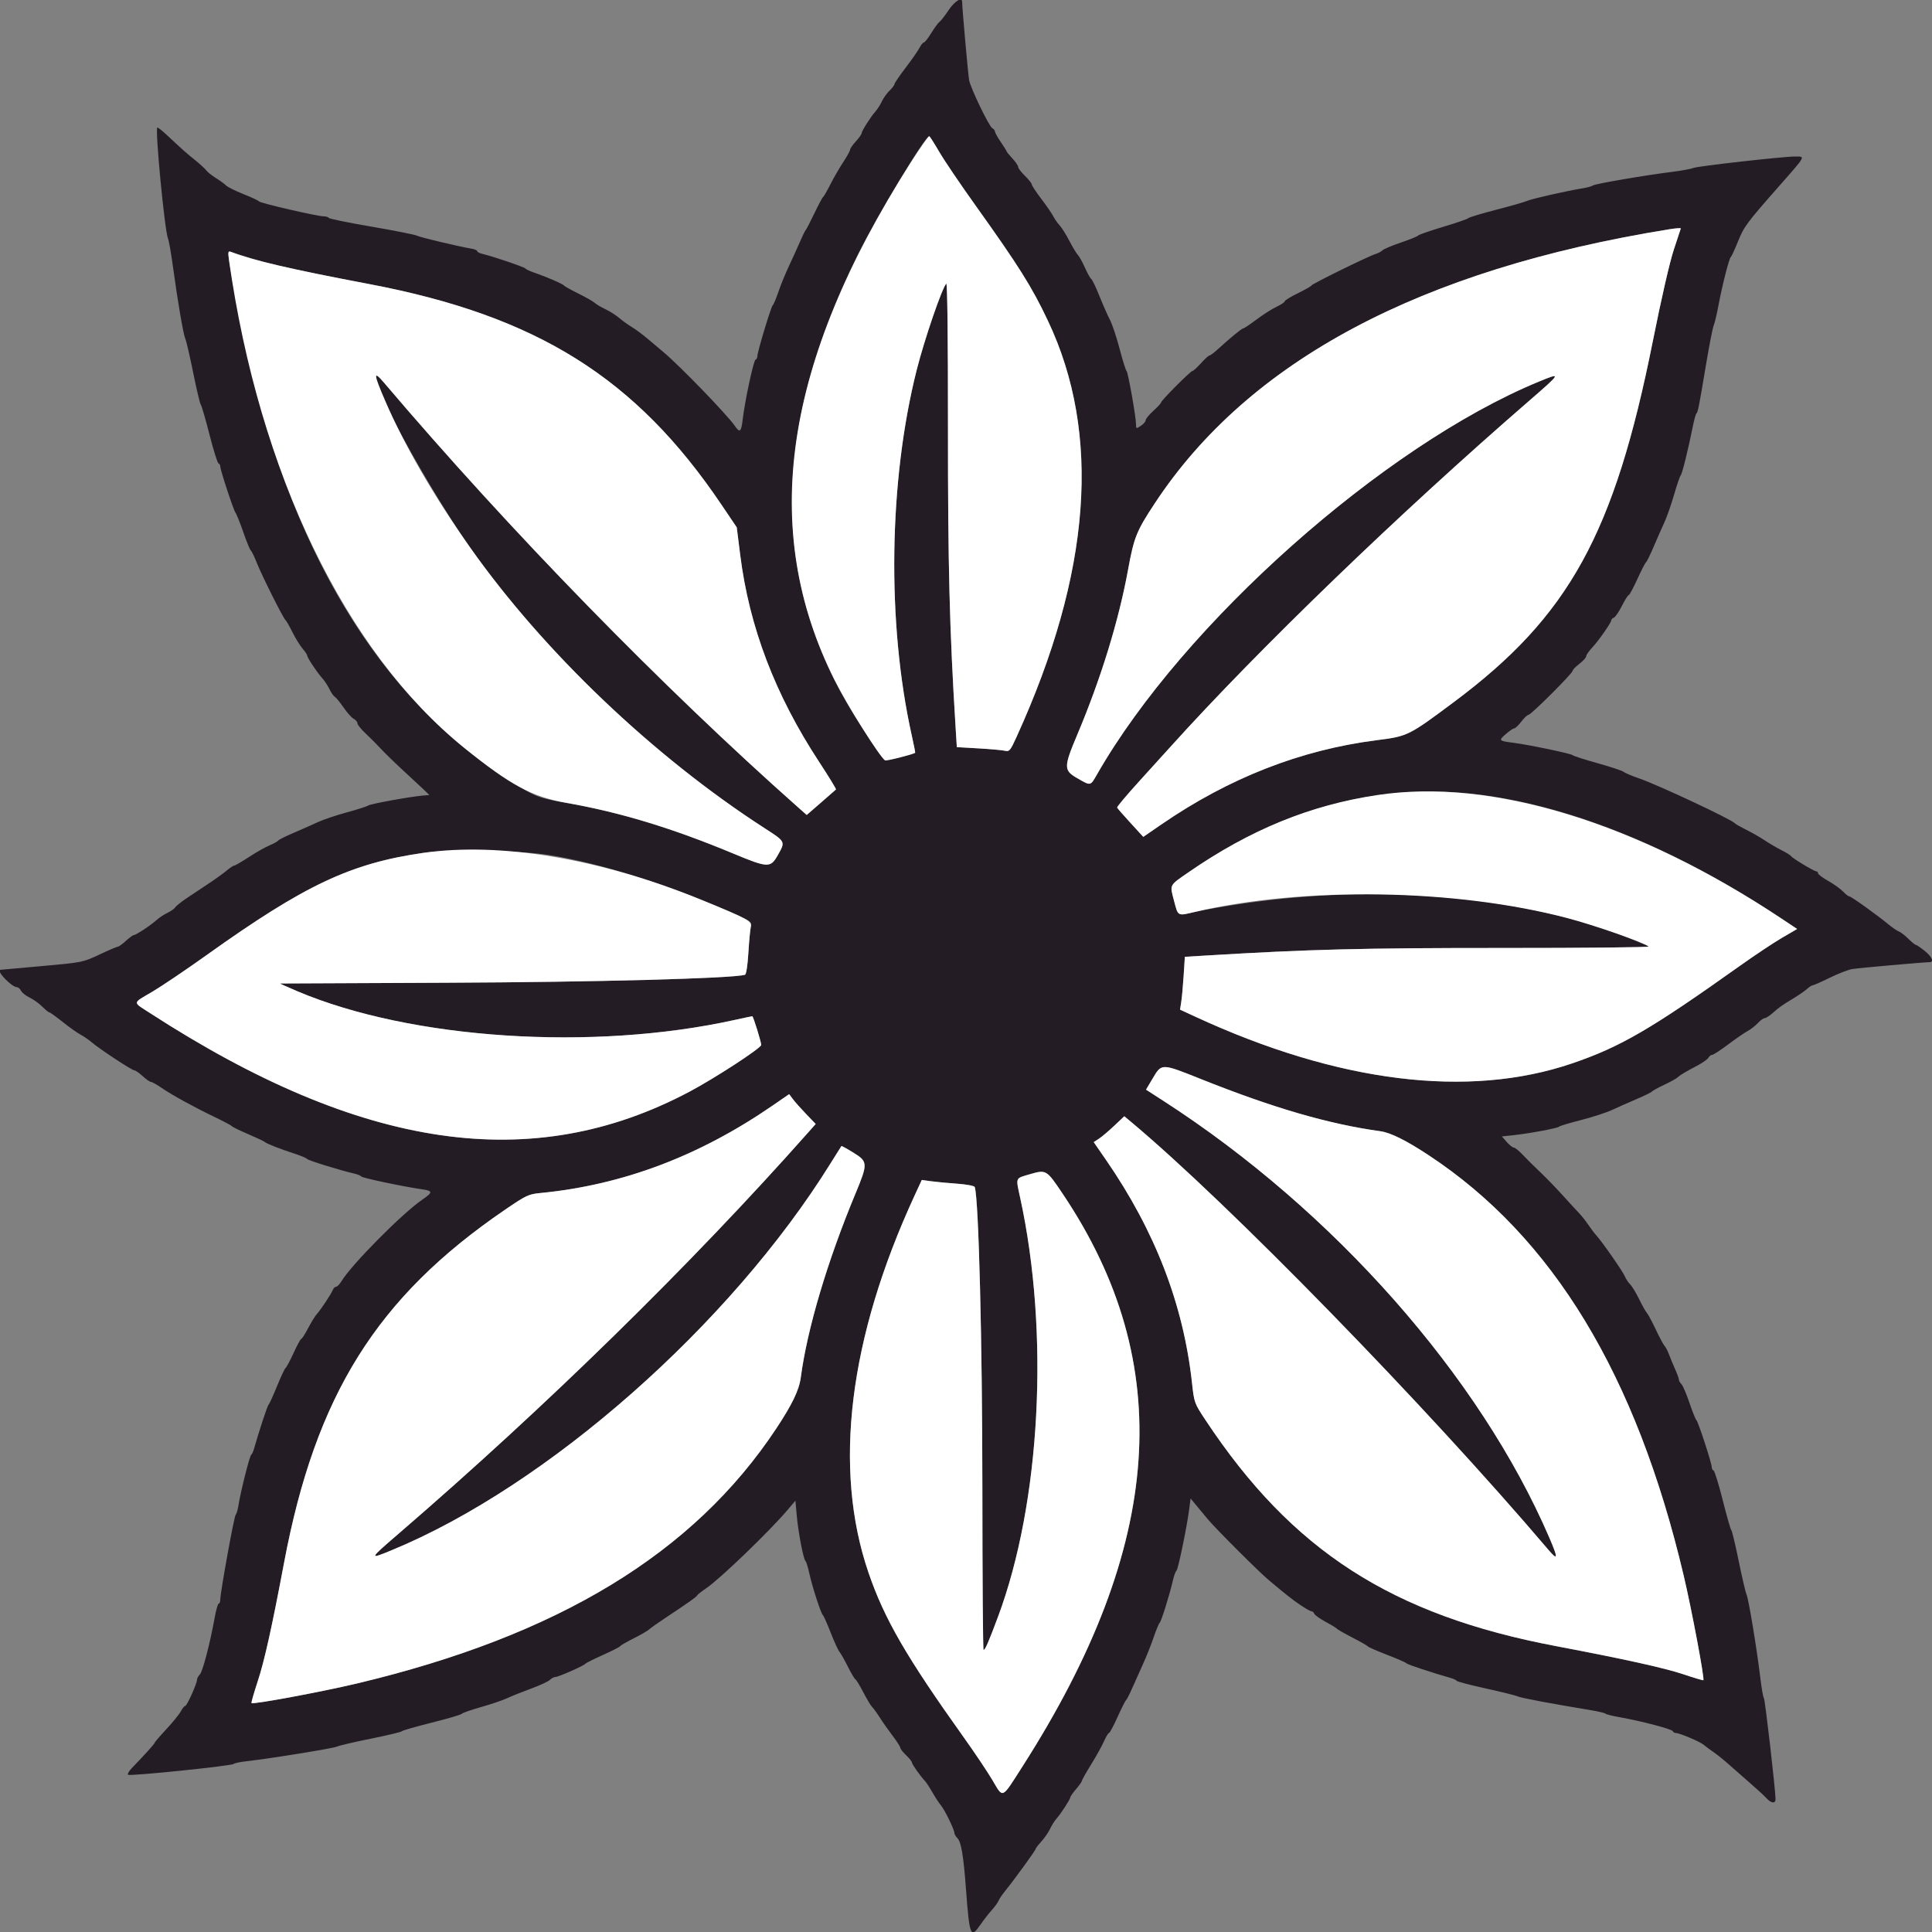 <?xml version="1.0" encoding="UTF-8"?>
<svg xmlns="http://www.w3.org/2000/svg" xmlns:xlink="http://www.w3.org/1999/xlink" id="svg" version="1.1" width="400" height="400" viewBox="0, 0, 400,400">
  <rect x="0" y="0" width="400" height="400" fill="#808080" stroke="none"/>
  <g id="svgg">
    <path id="path0" d="M196.400 2.101 C 195.630 3.255,194.790 4.335,194.534 4.501 C 194.277 4.667,193.514 5.702,192.837 6.801 C 192.161 7.900,191.456 8.800,191.271 8.800 C 191.086 8.800,190.682 9.295,190.373 9.900 C 190.064 10.505,188.773 12.357,187.505 14.017 C 186.237 15.676,185.197 17.206,185.193 17.417 C 185.189 17.627,184.738 18.225,184.191 18.744 C 183.644 19.263,182.918 20.274,182.578 20.990 C 182.238 21.706,181.654 22.631,181.280 23.046 C 180.301 24.132,178.400 27.115,178.400 27.567 C 178.400 27.778,177.860 28.542,177.200 29.264 C 176.540 29.987,176.000 30.767,176.000 30.998 C 176.000 31.229,175.350 32.404,174.556 33.609 C 173.762 34.814,172.569 36.880,171.905 38.200 C 171.240 39.520,170.566 40.690,170.405 40.800 C 170.245 40.910,169.428 42.440,168.590 44.200 C 167.753 45.960,166.960 47.490,166.829 47.600 C 166.699 47.710,166.167 48.790,165.648 50.000 C 165.129 51.210,164.108 53.460,163.379 55.000 C 162.650 56.540,161.655 58.970,161.167 60.400 C 160.680 61.830,160.149 63.090,159.987 63.200 C 159.652 63.427,156.800 72.876,156.800 73.757 C 156.800 74.074,156.629 74.393,156.420 74.467 C 156.016 74.609,154.204 83.068,153.758 86.900 C 153.459 89.463,153.170 89.684,152.119 88.153 C 150.544 85.861,140.724 75.708,137.360 72.895 C 136.502 72.178,134.990 70.905,134.000 70.067 C 133.010 69.229,131.564 68.160,130.786 67.692 C 130.009 67.224,128.839 66.382,128.186 65.820 C 127.534 65.258,126.258 64.448,125.350 64.020 C 124.443 63.593,123.453 63.006,123.150 62.717 C 122.848 62.428,121.340 61.567,119.800 60.804 C 118.260 60.040,116.906 59.289,116.792 59.133 C 116.538 58.788,113.252 57.354,110.800 56.519 C 109.810 56.182,108.910 55.768,108.800 55.600 C 108.605 55.302,102.095 53.086,99.900 52.571 C 99.295 52.429,98.800 52.173,98.800 52.002 C 98.800 51.831,98.305 51.605,97.700 51.501 C 94.777 50.995,86.922 49.128,86.321 48.795 C 85.947 48.588,81.717 47.747,76.921 46.926 C 72.124 46.105,68.140 45.291,68.067 45.117 C 67.993 44.942,67.543 44.799,67.067 44.797 C 65.724 44.793,53.892 42.066,53.631 41.700 C 53.504 41.522,52.051 40.841,50.402 40.188 C 48.753 39.535,47.127 38.723,46.787 38.385 C 46.448 38.047,45.502 37.358,44.685 36.853 C 43.868 36.348,42.975 35.634,42.700 35.267 C 42.425 34.900,41.355 33.921,40.322 33.091 C 38.507 31.633,37.943 31.131,34.487 27.900 C 33.604 27.075,32.747 26.400,32.582 26.400 C 32.043 26.400,34.088 47.767,34.784 49.400 C 34.972 49.840,35.432 52.450,35.807 55.200 C 36.814 62.588,37.965 69.291,38.384 70.200 C 38.586 70.640,39.315 73.786,40.003 77.191 C 40.691 80.596,41.399 83.566,41.576 83.791 C 41.754 84.016,42.565 86.810,43.379 90.000 C 44.193 93.190,45.026 95.860,45.229 95.933 C 45.433 96.007,45.600 96.278,45.600 96.536 C 45.600 97.286,48.352 105.660,48.760 106.153 C 48.964 106.399,49.689 108.211,50.371 110.180 C 51.053 112.149,51.755 113.859,51.930 113.980 C 52.106 114.101,52.679 115.280,53.203 116.600 C 54.282 119.319,58.661 128.048,59.112 128.381 C 59.275 128.502,59.919 129.628,60.543 130.884 C 61.168 132.140,62.111 133.670,62.639 134.284 C 63.167 134.898,63.599 135.539,63.600 135.709 C 63.600 136.145,65.626 139.208,66.700 140.396 C 67.195 140.943,67.876 141.973,68.213 142.683 C 68.550 143.393,69.057 144.115,69.340 144.287 C 69.623 144.459,70.434 145.452,71.143 146.494 C 71.851 147.536,72.783 148.577,73.215 148.808 C 73.647 149.039,74.000 149.464,74.000 149.753 C 74.000 150.041,74.765 150.989,75.700 151.859 C 76.635 152.729,78.052 154.151,78.848 155.020 C 79.645 155.889,81.715 157.902,83.448 159.494 C 85.182 161.085,87.117 162.885,87.750 163.494 L 88.900 164.600 87.550 164.714 C 84.922 164.936,76.626 166.446,76.216 166.777 C 75.987 166.961,74.000 167.599,71.800 168.195 C 69.600 168.790,66.900 169.700,65.800 170.216 C 64.700 170.733,62.450 171.730,60.800 172.431 C 59.150 173.133,57.704 173.856,57.586 174.038 C 57.468 174.220,56.666 174.664,55.804 175.024 C 54.942 175.384,53.022 176.471,51.539 177.440 C 50.056 178.408,48.692 179.200,48.507 179.200 C 48.323 179.200,47.638 179.649,46.986 180.198 C 46.334 180.748,44.720 181.916,43.400 182.795 C 42.080 183.675,40.010 185.054,38.800 185.861 C 37.590 186.668,36.459 187.564,36.287 187.852 C 36.115 188.139,35.393 188.650,34.683 188.987 C 33.973 189.324,32.943 190.005,32.396 190.500 C 31.193 191.587,28.142 193.600,27.698 193.600 C 27.522 193.600,26.787 194.140,26.064 194.800 C 25.342 195.460,24.592 196.000,24.399 196.000 C 24.206 196.000,22.488 196.734,20.583 197.631 C 17.146 199.249,17.050 199.268,8.659 200.017 C 4.006 200.432,0.155 200.779,0.100 200.786 C -0.897 200.924,2.415 204.400,3.543 204.400 C 3.779 204.400,4.152 204.737,4.372 205.148 C 4.592 205.559,5.398 206.193,6.163 206.556 C 6.928 206.919,8.091 207.752,8.746 208.408 C 9.402 209.064,10.062 209.600,10.213 209.600 C 10.363 209.600,11.620 210.502,13.005 211.604 C 14.389 212.706,16.033 213.872,16.656 214.196 C 17.280 214.519,18.333 215.244,18.995 215.806 C 20.701 217.254,27.311 221.600,27.807 221.600 C 28.035 221.600,28.813 222.140,29.536 222.800 C 30.258 223.460,31.031 224.000,31.253 224.000 C 31.474 224.000,32.430 224.533,33.377 225.184 C 35.557 226.684,40.028 229.143,44.400 231.247 C 46.270 232.147,47.890 233.010,48.000 233.164 C 48.110 233.319,49.640 234.064,51.400 234.820 C 53.160 235.575,54.690 236.298,54.800 236.424 C 55.071 236.737,58.077 237.917,60.982 238.853 C 62.293 239.274,63.463 239.769,63.582 239.952 C 63.779 240.253,70.428 242.311,73.396 242.990 C 74.054 243.140,74.684 243.405,74.796 243.578 C 74.994 243.883,83.444 245.668,87.300 246.219 C 89.658 246.556,89.668 246.840,87.379 248.414 C 83.247 251.257,72.823 261.777,70.734 265.212 C 70.337 265.865,69.823 266.400,69.593 266.400 C 69.363 266.400,69.045 266.715,68.887 267.100 C 68.527 267.978,66.411 271.165,65.562 272.109 C 65.211 272.499,64.408 273.804,63.777 275.009 C 63.147 276.214,62.516 277.200,62.375 277.200 C 62.234 277.200,61.521 278.505,60.792 280.100 C 60.062 281.695,59.313 283.102,59.127 283.227 C 58.941 283.352,58.137 285.062,57.339 287.027 C 56.541 288.992,55.764 290.690,55.614 290.800 C 55.386 290.966,53.674 296.153,52.577 300.000 C 52.420 300.550,52.163 301.090,52.005 301.200 C 51.683 301.424,49.819 308.820,49.384 311.600 C 49.229 312.590,48.964 313.490,48.796 313.600 C 48.491 313.799,45.600 329.743,45.600 331.223 C 45.600 331.651,45.459 332.000,45.287 332.000 C 45.115 332.000,44.738 333.305,44.451 334.900 C 43.486 340.246,41.959 346.098,41.377 346.680 C 41.060 346.997,40.801 347.469,40.801 347.729 C 40.803 348.514,38.704 353.200,38.350 353.200 C 38.169 353.200,37.761 353.695,37.444 354.300 C 37.127 354.905,35.778 356.570,34.447 358.000 C 33.116 359.430,32.021 360.705,32.014 360.834 C 32.001 361.045,30.126 363.122,27.276 366.083 C 26.702 366.679,26.359 367.293,26.514 367.447 C 26.849 367.782,48.111 365.596,48.400 365.197 C 48.510 365.045,49.680 364.799,51.000 364.650 C 56.059 364.079,69.037 361.977,69.800 361.605 C 70.240 361.391,73.390 360.655,76.800 359.969 C 80.210 359.284,83.090 358.594,83.200 358.437 C 83.310 358.279,86.096 357.476,89.390 356.653 C 92.685 355.829,95.475 355.009,95.590 354.831 C 95.706 354.652,97.510 354.021,99.600 353.428 C 101.690 352.835,104.120 352.010,105.000 351.595 C 105.880 351.180,108.098 350.291,109.929 349.619 C 111.760 348.948,113.528 348.129,113.858 347.799 C 114.187 347.470,114.698 347.200,114.991 347.200 C 115.630 347.200,120.893 344.876,121.191 344.462 C 121.306 344.303,122.927 343.492,124.793 342.660 C 126.659 341.828,128.279 341.002,128.393 340.825 C 128.507 340.648,129.770 339.918,131.200 339.203 C 132.630 338.488,134.070 337.655,134.400 337.351 C 134.730 337.048,136.170 336.025,137.600 335.078 C 142.493 331.839,144.200 330.633,144.331 330.324 C 144.403 330.154,145.252 329.481,146.219 328.829 C 149.046 326.921,159.276 317.073,163.040 312.636 L 164.681 310.702 164.963 313.819 C 165.283 317.344,166.354 322.898,166.772 323.200 C 166.925 323.310,167.286 324.480,167.575 325.800 C 168.186 328.595,169.981 334.109,170.374 334.400 C 170.523 334.510,171.243 336.130,171.974 338.000 C 172.705 339.870,173.530 341.670,173.807 342.000 C 174.084 342.330,174.864 343.708,175.542 345.062 C 176.219 346.416,176.914 347.586,177.087 347.662 C 177.259 347.738,178.009 348.970,178.754 350.400 C 179.499 351.830,180.309 353.180,180.555 353.400 C 180.800 353.620,181.519 354.610,182.152 355.600 C 182.785 356.590,184.000 358.317,184.851 359.437 C 185.703 360.557,186.400 361.649,186.400 361.862 C 186.400 362.076,186.940 362.768,187.600 363.400 C 188.260 364.032,188.800 364.708,188.800 364.902 C 188.800 365.250,190.534 367.707,191.500 368.728 C 191.775 369.019,192.479 370.099,193.066 371.128 C 193.653 372.158,194.443 373.360,194.821 373.800 C 195.584 374.686,197.600 378.830,197.600 379.510 C 197.600 379.748,197.875 380.217,198.210 380.553 C 199.002 381.344,199.469 384.094,199.986 391.000 C 200.735 401.009,200.931 401.477,203.074 398.366 C 203.693 397.467,204.711 396.162,205.335 395.466 C 205.959 394.770,206.589 393.900,206.735 393.534 C 206.881 393.167,207.487 392.267,208.082 391.534 C 209.963 389.215,214.400 383.108,214.400 382.838 C 214.400 382.695,214.933 381.994,215.585 381.281 C 216.237 380.567,217.056 379.381,217.405 378.645 C 217.754 377.910,218.346 376.969,218.720 376.554 C 219.618 375.559,221.600 372.500,221.601 372.109 C 221.601 371.939,222.141 371.170,222.800 370.400 C 223.459 369.630,223.999 368.863,223.999 368.696 C 224.000 368.528,224.862 366.998,225.915 365.296 C 226.969 363.593,228.166 361.435,228.576 360.500 C 228.986 359.565,229.448 358.800,229.603 358.800 C 229.758 358.800,230.553 357.318,231.369 355.507 C 232.186 353.696,232.978 352.121,233.131 352.007 C 233.284 351.893,233.842 350.810,234.372 349.600 C 234.902 348.390,235.911 346.140,236.615 344.600 C 237.318 343.060,238.322 340.540,238.847 339.000 C 239.371 337.460,239.934 336.100,240.098 335.978 C 240.420 335.737,242.176 330.116,242.837 327.210 C 243.061 326.226,243.390 325.326,243.568 325.210 C 243.908 324.990,245.732 316.179,246.217 312.418 L 246.498 310.236 247.637 311.618 C 248.264 312.378,249.367 313.706,250.088 314.570 C 251.749 316.557,260.575 325.374,262.641 327.109 C 266.353 330.227,267.507 331.136,269.272 332.332 C 270.302 333.029,271.317 333.600,271.529 333.600 C 271.741 333.600,272.003 333.830,272.111 334.111 C 272.218 334.392,273.273 335.143,274.453 335.780 C 275.634 336.416,276.690 337.062,276.800 337.216 C 276.910 337.369,278.350 338.190,280.000 339.041 C 281.650 339.892,283.096 340.717,283.212 340.875 C 283.329 341.034,285.129 341.821,287.212 342.625 C 289.296 343.428,291.090 344.215,291.200 344.373 C 291.366 344.611,296.449 346.296,300.400 347.423 C 300.950 347.580,301.490 347.841,301.600 348.005 C 301.710 348.168,304.410 348.874,307.600 349.573 C 310.790 350.273,313.760 351.011,314.200 351.214 C 314.916 351.544,320.723 352.641,329.200 354.047 C 330.850 354.321,332.290 354.657,332.400 354.796 C 332.510 354.934,333.860 355.270,335.400 355.543 C 339.816 356.325,346.187 358.001,346.333 358.419 C 346.407 358.629,346.691 358.800,346.965 358.800 C 347.730 358.800,351.966 360.593,352.726 361.239 C 353.097 361.554,354.030 362.246,354.800 362.778 C 355.570 363.309,357.015 364.476,358.010 365.372 C 359.006 366.267,360.967 367.990,362.368 369.200 C 363.769 370.410,365.282 371.805,365.730 372.300 C 366.703 373.375,367.599 373.471,367.604 372.500 C 367.614 370.732,365.433 351.777,365.200 351.600 C 365.055 351.490,364.721 349.600,364.457 347.400 C 363.743 341.427,362.041 331.112,361.621 330.200 C 361.417 329.760,360.680 326.610,359.982 323.200 C 359.284 319.790,358.594 316.910,358.449 316.800 C 358.303 316.690,357.505 313.900,356.674 310.600 C 355.844 307.300,354.992 304.540,354.782 304.467 C 354.572 304.393,354.400 304.075,354.400 303.759 C 354.400 302.933,351.558 294.238,351.210 294.000 C 351.050 293.890,350.410 292.296,349.789 290.459 C 349.168 288.621,348.422 286.879,348.130 286.587 C 347.839 286.296,347.600 285.869,347.600 285.639 C 347.600 285.409,347.254 284.452,346.831 283.511 C 346.408 282.570,345.840 281.200,345.568 280.466 C 345.297 279.732,344.878 278.922,344.637 278.666 C 344.397 278.410,343.570 276.866,342.800 275.235 C 342.030 273.605,341.209 272.075,340.976 271.835 C 340.742 271.596,340.026 270.324,339.384 269.008 C 338.742 267.693,337.890 266.290,337.492 265.892 C 337.094 265.494,336.613 264.770,336.423 264.284 C 336.054 263.338,331.737 257.128,330.527 255.803 C 330.127 255.365,329.377 254.375,328.860 253.603 C 328.343 252.831,327.488 251.750,326.961 251.200 C 326.434 250.650,324.877 248.955,323.501 247.434 C 322.126 245.913,320.030 243.753,318.843 242.634 C 317.657 241.515,316.053 239.925,315.279 239.100 C 314.505 238.275,313.670 237.600,313.425 237.600 C 313.179 237.600,312.521 237.079,311.963 236.443 L 310.948 235.287 313.374 235.025 C 316.734 234.662,322.558 233.570,322.800 233.258 C 322.910 233.116,324.957 232.500,327.349 231.888 C 329.741 231.277,332.621 230.342,333.749 229.810 C 334.877 229.279,337.150 228.270,338.800 227.569 C 340.450 226.867,341.890 226.161,342.000 226.000 C 342.110 225.839,343.235 225.220,344.501 224.624 C 345.766 224.029,347.033 223.329,347.316 223.071 C 347.881 222.554,348.839 221.982,351.579 220.525 C 352.575 219.996,353.535 219.301,353.714 218.981 C 353.893 218.662,354.240 218.400,354.484 218.400 C 354.729 218.400,356.212 217.434,357.780 216.254 C 359.349 215.073,361.165 213.821,361.816 213.471 C 362.467 213.122,363.424 212.377,363.942 211.818 C 364.460 211.258,365.095 210.800,365.353 210.800 C 365.611 210.800,366.378 210.305,367.057 209.700 C 368.392 208.512,368.855 208.187,371.600 206.518 C 372.590 205.915,373.749 205.103,374.175 204.711 C 374.602 204.320,375.104 204.000,375.292 204.000 C 375.480 204.000,377.072 203.295,378.830 202.433 C 380.589 201.571,382.696 200.757,383.514 200.624 C 384.843 200.409,398.257 199.218,399.500 199.205 C 400.485 199.195,399.972 198.045,398.442 196.834 C 397.586 196.155,396.762 195.600,396.612 195.600 C 396.461 195.600,395.781 195.043,395.100 194.361 C 394.419 193.680,393.548 193.005,393.165 192.861 C 392.782 192.718,391.868 192.104,391.134 191.499 C 388.665 189.460,383.282 185.600,382.909 185.600 C 382.706 185.600,382.116 185.149,381.598 184.598 C 381.080 184.046,379.698 183.055,378.528 182.394 C 377.358 181.734,376.400 181.015,376.400 180.797 C 376.400 180.578,376.242 180.400,376.048 180.400 C 375.591 180.400,371.115 177.705,370.824 177.254 C 370.701 177.063,369.790 176.499,368.800 175.999 C 367.810 175.499,366.280 174.603,365.400 174.007 C 364.520 173.410,362.812 172.431,361.604 171.830 C 360.396 171.228,359.316 170.616,359.204 170.468 C 358.620 169.701,343.350 162.533,339.400 161.173 C 337.860 160.643,336.405 160.027,336.167 159.804 C 335.928 159.582,333.498 158.776,330.767 158.013 C 328.035 157.249,325.710 156.502,325.600 156.352 C 325.378 156.048,316.525 154.192,313.400 153.795 C 310.292 153.399,310.226 153.329,311.733 152.005 C 312.488 151.342,313.285 150.800,313.505 150.800 C 313.725 150.800,314.386 150.170,314.973 149.400 C 315.560 148.630,316.230 148.000,316.462 148.000 C 316.986 148.000,325.600 139.401,325.600 138.877 C 325.600 138.667,326.230 138.014,327.000 137.427 C 327.770 136.840,328.401 136.143,328.402 135.880 C 328.403 135.616,328.963 134.803,329.646 134.074 C 331.012 132.617,333.600 128.905,333.600 128.403 C 333.600 128.228,333.840 127.994,334.133 127.881 C 334.426 127.769,335.175 126.669,335.798 125.438 C 336.421 124.207,337.056 123.200,337.210 123.200 C 337.363 123.200,338.166 121.715,338.993 119.900 C 339.821 118.085,340.632 116.510,340.796 116.400 C 340.959 116.290,341.667 114.850,342.369 113.200 C 343.070 111.550,344.062 109.300,344.573 108.200 C 345.085 107.100,345.999 104.490,346.606 102.400 C 347.212 100.310,347.829 98.510,347.976 98.400 C 348.253 98.193,349.551 92.960,350.457 88.400 C 350.741 86.970,351.086 85.710,351.224 85.600 C 351.533 85.353,351.718 84.415,353.229 75.400 C 353.893 71.440,354.599 67.840,354.799 67.400 C 354.998 66.960,355.447 65.070,355.796 63.200 C 356.572 59.042,357.995 53.472,358.351 53.200 C 358.494 53.090,359.115 51.756,359.729 50.235 C 361.100 46.842,361.489 46.317,368.650 38.183 C 373.918 32.199,373.811 32.400,371.700 32.400 C 369.179 32.400,351.453 34.393,350.600 34.773 C 350.160 34.969,348.180 35.333,346.200 35.582 C 340.430 36.307,330.236 38.057,329.800 38.397 C 329.580 38.569,328.590 38.840,327.600 38.999 C 324.409 39.511,317.024 41.185,316.200 41.583 C 315.760 41.795,312.882 42.620,309.804 43.416 C 306.726 44.212,304.116 44.999,304.004 45.164 C 303.892 45.329,301.553 46.136,298.807 46.958 C 296.062 47.780,293.722 48.594,293.607 48.767 C 293.493 48.940,291.896 49.590,290.059 50.211 C 288.221 50.832,286.502 51.555,286.240 51.817 C 285.977 52.080,285.321 52.428,284.781 52.592 C 283.319 53.035,271.690 58.746,271.534 59.097 C 271.460 59.264,270.185 59.993,268.700 60.717 C 267.215 61.441,266.000 62.187,266.000 62.373 C 266.000 62.559,265.234 63.072,264.299 63.512 C 263.363 63.952,261.493 65.141,260.144 66.156 C 258.794 67.170,257.555 68.000,257.389 68.000 C 257.087 68.000,254.814 69.864,252.144 72.300 C 251.361 73.015,250.579 73.600,250.407 73.600 C 250.234 73.600,249.443 74.320,248.648 75.200 C 247.853 76.080,247.062 76.800,246.892 76.800 C 246.499 76.800,240.400 82.916,240.400 83.310 C 240.400 83.471,239.680 84.253,238.800 85.048 C 237.920 85.843,237.200 86.721,237.200 87.001 C 237.200 87.280,236.750 87.803,236.200 88.163 C 235.229 88.799,235.200 88.790,235.200 87.859 C 235.200 86.324,233.548 77.020,233.236 76.800 C 233.080 76.690,232.436 74.631,231.804 72.224 C 231.173 69.817,230.272 67.117,229.803 66.224 C 229.334 65.331,228.356 63.112,227.628 61.294 C 226.901 59.476,226.137 57.885,225.931 57.758 C 225.726 57.630,225.145 56.594,224.641 55.454 C 224.137 54.314,223.471 53.114,223.162 52.787 C 222.853 52.461,222.060 51.147,221.400 49.868 C 220.740 48.589,219.836 47.150,219.391 46.671 C 218.947 46.192,218.347 45.335,218.060 44.767 C 217.772 44.198,216.657 42.578,215.583 41.167 C 214.508 39.755,213.623 38.410,213.615 38.178 C 213.607 37.947,212.970 37.146,212.200 36.400 C 211.430 35.654,210.800 34.827,210.800 34.564 C 210.800 34.300,210.260 33.507,209.600 32.800 C 208.940 32.093,208.400 31.432,208.400 31.330 C 208.400 31.228,207.860 30.359,207.200 29.400 C 206.540 28.441,206.000 27.472,206.000 27.248 C 206.000 27.023,205.743 26.696,205.429 26.520 C 204.755 26.142,200.990 18.334,200.646 16.600 C 200.449 15.605,199.200 1.597,199.200 0.376 C 199.200 -0.718,197.638 0.244,196.400 2.101 M194.487 31.485 C 195.484 33.198,198.807 38.110,201.872 42.400 C 210.981 55.150,213.611 59.334,216.964 66.416 C 228.080 89.890,225.918 118.624,210.484 152.533 C 209.155 155.454,208.989 155.650,208.029 155.432 C 207.463 155.303,204.998 155.082,202.551 154.942 L 198.102 154.686 197.850 150.643 C 196.592 130.433,196.250 116.987,196.267 88.477 C 196.279 69.989,196.143 58.497,195.915 58.725 C 195.050 59.590,191.405 70.224,189.804 76.551 C 183.991 99.532,183.585 128.994,188.761 152.224 C 189.197 154.180,189.519 155.811,189.477 155.848 C 189.112 156.171,183.506 157.589,183.240 157.425 C 182.764 157.131,178.496 150.837,176.305 147.200 C 159.472 119.246,159.881 88.490,177.560 52.800 C 181.637 44.570,191.756 27.802,192.403 28.202 C 192.552 28.294,193.490 29.771,194.487 31.485 M347.994 47.300 C 347.991 47.355,347.353 49.290,346.575 51.600 C 345.725 54.126,343.984 61.699,342.207 70.600 C 334.227 110.573,324.862 127.564,301.000 145.360 C 291.608 152.364,291.481 152.427,285.003 153.253 C 269.295 155.256,254.442 161.069,240.453 170.689 L 236.706 173.265 234.053 170.372 C 232.594 168.781,231.349 167.353,231.287 167.199 C 231.224 167.046,233.282 164.598,235.859 161.760 C 238.436 158.922,241.356 155.700,242.347 154.600 C 260.603 134.355,289.659 106.325,316.523 83.046 C 323.293 77.179,323.363 77.040,318.549 79.031 C 286.407 92.320,244.948 129.181,227.143 160.300 C 225.724 162.779,225.872 162.750,223.008 161.100 C 220.213 159.490,220.213 158.815,223.009 152.182 C 227.922 140.527,231.607 128.571,233.544 118.000 C 234.788 111.207,235.280 109.983,239.091 104.200 C 258.530 74.699,294.050 55.780,345.600 47.470 C 346.947 47.253,348.001 47.178,347.994 47.300 M52.312 53.584 C 56.137 54.765,63.381 56.335,76.400 58.804 C 111.192 65.404,131.649 78.212,149.372 104.494 L 152.538 109.189 153.247 114.851 C 155.119 129.790,160.481 143.862,169.596 157.750 C 171.598 160.801,173.165 163.369,173.077 163.456 C 172.989 163.544,171.591 164.767,169.969 166.173 L 167.021 168.731 165.410 167.304 C 137.037 142.166,105.577 109.912,79.502 79.224 C 72.355 70.812,86.727 98.316,97.342 113.362 C 112.585 134.970,135.313 156.629,158.339 171.493 C 162.680 174.295,162.644 174.219,161.000 177.109 C 159.514 179.720,158.977 179.698,151.852 176.731 C 139.142 171.440,128.418 168.182,117.278 166.227 C 112.255 165.346,111.253 165.034,108.695 163.549 C 78.214 145.851,57.961 111.511,48.840 62.058 C 47.081 52.519,47.009 51.841,47.780 52.137 C 48.135 52.273,50.174 52.924,52.312 53.584 M306.800 164.577 C 326.161 167.162,347.493 175.974,368.939 190.245 L 372.077 192.334 368.939 194.166 C 367.212 195.173,363.280 197.791,360.200 199.984 C 341.754 213.113,335.497 216.752,325.497 220.161 C 303.997 227.491,276.992 224.143,247.458 210.487 L 244.317 209.035 244.568 207.417 C 244.706 206.528,244.930 204.067,245.065 201.948 L 245.311 198.096 249.556 197.840 C 271.128 196.539,282.080 196.259,311.120 196.269 C 327.905 196.275,341.495 196.137,341.320 195.963 C 341.144 195.789,338.660 194.753,335.800 193.660 C 314.337 185.464,285.395 183.011,257.618 187.035 C 253.778 187.591,249.188 188.384,247.418 188.798 C 243.703 189.666,243.935 189.797,243.025 186.323 C 242.183 183.108,242.038 183.379,246.113 180.566 C 265.369 167.272,286.094 161.811,306.800 164.577 M113.400 176.983 C 124.572 178.724,139.724 183.556,152.942 189.594 C 155.513 190.768,155.669 190.913,155.443 191.923 C 155.311 192.515,155.084 194.951,154.939 197.336 C 154.784 199.904,154.498 201.730,154.238 201.813 C 151.879 202.571,122.855 203.346,92.400 203.465 C 73.590 203.539,58.110 203.608,58.000 203.618 C 57.890 203.629,59.510 204.360,61.600 205.243 C 85.173 215.204,122.705 217.663,152.096 211.172 C 154.018 210.747,155.666 210.400,155.757 210.400 C 155.950 210.400,157.600 215.723,157.600 216.345 C 157.600 216.978,148.036 223.213,142.800 225.994 C 110.220 243.299,74.904 238.158,31.022 209.724 C 27.388 207.369,27.335 207.803,31.553 205.316 C 33.497 204.170,38.577 200.740,42.843 197.694 C 63.111 183.221,72.590 178.750,87.600 176.584 C 92.804 175.834,107.476 176.060,113.400 176.983 M248.558 223.375 C 263.592 229.385,275.093 232.731,285.800 234.210 C 287.906 234.501,291.139 236.109,295.811 239.190 C 321.485 256.118,338.771 284.617,348.588 326.200 C 350.253 333.250,352.949 347.585,352.664 347.869 C 352.595 347.938,350.728 347.384,348.513 346.638 C 344.672 345.344,336.156 343.462,322.200 340.820 C 288.144 334.375,267.502 321.067,249.580 294.002 C 247.278 290.526,247.244 290.431,246.795 286.341 C 245.012 270.072,239.149 254.867,228.976 240.132 L 226.444 236.463 227.522 235.758 C 228.115 235.370,229.539 234.165,230.687 233.080 L 232.775 231.108 234.087 232.203 C 254.207 248.989,295.155 290.962,320.498 320.776 C 322.589 323.237,322.649 322.716,320.775 318.367 C 306.362 284.916,276.124 250.677,240.936 227.965 L 237.271 225.600 238.696 223.200 C 240.511 220.142,240.468 220.141,248.558 223.375 M166.905 230.654 L 168.881 232.708 167.341 234.446 C 143.129 261.770,113.063 291.222,82.491 317.564 C 76.366 322.842,76.334 322.918,81.051 320.974 C 113.326 307.674,151.221 274.266,171.994 240.800 C 173.155 238.930,174.149 237.347,174.204 237.282 C 174.259 237.217,175.403 237.847,176.747 238.682 C 179.689 240.509,179.705 240.896,177.110 247.135 C 171.290 261.125,167.115 275.167,165.793 285.200 C 165.451 287.796,164.028 290.756,160.721 295.754 C 143.612 321.603,115.553 338.653,73.800 348.571 C 66.531 350.297,52.391 352.924,52.073 352.606 C 51.990 352.523,52.564 350.508,53.349 348.127 C 54.745 343.899,56.297 336.913,58.802 323.600 C 65.337 288.857,78.012 268.590,104.532 250.480 C 108.971 247.449,109.408 247.243,111.925 246.998 C 128.900 245.344,144.771 239.358,159.994 228.870 L 163.388 226.531 164.159 227.566 C 164.583 228.135,165.819 229.524,166.905 230.654 M220.044 247.200 C 243.632 282.340,240.988 319.928,211.710 365.700 C 207.284 372.619,207.755 372.409,205.438 368.500 C 204.427 366.795,201.802 362.880,199.604 359.800 C 187.610 342.990,183.104 335.203,179.816 325.602 C 172.419 304.008,175.726 277.032,189.397 247.435 L 190.846 244.298 192.723 244.558 C 193.755 244.701,196.191 244.932,198.137 245.071 C 200.127 245.214,201.734 245.516,201.813 245.762 C 202.633 248.323,203.380 277.838,203.389 308.100 C 203.395 326.525,203.506 341.600,203.636 341.600 C 203.968 341.600,204.629 340.085,206.604 334.800 C 215.469 311.080,217.328 275.980,211.205 247.928 C 210.287 243.719,210.173 244.001,213.133 243.140 C 216.634 242.121,216.634 242.121,220.044 247.200 " stroke="none" fill="#241c24" fill-rule="evenodd"></path>
    <path id="path1" d="M188.517 33.717 C 162.156 75.145,157.114 109.516,172.805 140.821 C 175.431 146.060,182.150 156.751,183.240 157.425 C 183.506 157.589,189.112 156.171,189.477 155.848 C 189.519 155.811,189.197 154.180,188.761 152.224 C 183.585 128.994,183.991 99.532,189.804 76.551 C 191.405 70.224,195.050 59.590,195.915 58.725 C 196.143 58.497,196.279 69.989,196.267 88.477 C 196.250 116.987,196.592 130.433,197.850 150.643 L 198.102 154.686 202.551 154.942 C 204.998 155.082,207.463 155.303,208.029 155.432 C 208.989 155.650,209.155 155.454,210.484 152.533 C 225.918 118.624,228.080 89.890,216.964 66.416 C 213.611 59.334,210.981 55.150,201.872 42.400 C 198.807 38.110,195.484 33.198,194.487 31.485 C 193.490 29.771,192.552 28.294,192.403 28.202 C 192.254 28.110,190.505 30.592,188.517 33.717 M345.600 47.470 C 294.050 55.780,258.530 74.699,239.091 104.200 C 235.280 109.983,234.788 111.207,233.544 118.000 C 231.607 128.571,227.922 140.527,223.009 152.182 C 220.213 158.815,220.213 159.490,223.008 161.100 C 225.872 162.750,225.724 162.779,227.143 160.300 C 244.948 129.181,286.407 92.320,318.549 79.031 C 323.363 77.040,323.293 77.179,316.523 83.046 C 289.659 106.325,260.603 134.355,242.347 154.600 C 241.356 155.700,238.436 158.922,235.859 161.760 C 233.282 164.598,231.224 167.046,231.287 167.199 C 231.349 167.353,232.594 168.781,234.053 170.372 L 236.706 173.265 240.453 170.689 C 254.442 161.069,269.295 155.256,285.003 153.253 C 291.481 152.427,291.608 152.364,301.000 145.360 C 324.862 127.564,334.227 110.573,342.207 70.600 C 343.984 61.699,345.725 54.126,346.575 51.600 C 347.353 49.290,347.991 47.355,347.994 47.300 C 348.001 47.178,346.947 47.253,345.600 47.470 M47.410 53.845 C 53.620 97.840,71.505 134.939,96.089 154.816 C 105.690 162.579,110.139 164.975,117.278 166.227 C 128.418 168.182,139.142 171.440,151.852 176.731 C 158.977 179.698,159.514 179.720,161.000 177.109 C 162.644 174.219,162.680 174.295,158.339 171.493 C 135.313 156.629,112.585 134.970,97.342 113.362 C 89.787 102.654,83.772 92.270,79.783 83.051 C 77.325 77.370,77.268 76.595,79.502 79.224 C 105.577 109.912,137.037 142.166,165.410 167.304 L 167.021 168.731 169.969 166.173 C 171.591 164.767,172.989 163.544,173.077 163.456 C 173.165 163.369,171.598 160.801,169.596 157.750 C 160.481 143.862,155.119 129.790,153.247 114.851 L 152.538 109.189 149.372 104.494 C 131.649 78.212,111.192 65.404,76.400 58.804 C 60.187 55.729,52.434 53.923,47.780 52.137 C 47.219 51.922,47.170 52.145,47.410 53.845 M285.200 164.599 C 271.222 166.703,258.906 171.734,246.113 180.566 C 242.038 183.379,242.183 183.108,243.025 186.323 C 243.935 189.797,243.703 189.666,247.418 188.798 C 270.045 183.511,301.361 184.021,324.399 190.051 C 330.058 191.533,340.546 195.197,341.320 195.963 C 341.495 196.137,327.905 196.275,311.120 196.269 C 282.080 196.259,271.128 196.539,249.556 197.840 L 245.311 198.096 245.065 201.948 C 244.930 204.067,244.706 206.528,244.568 207.417 L 244.317 209.035 247.458 210.487 C 276.992 224.143,303.997 227.491,325.497 220.161 C 335.497 216.752,341.754 213.113,360.200 199.984 C 363.280 197.791,367.212 195.173,368.939 194.166 L 372.077 192.334 368.939 190.245 C 338.958 170.294,308.778 161.051,285.200 164.599 M87.600 176.584 C 72.590 178.750,63.111 183.221,42.843 197.694 C 38.577 200.740,33.497 204.170,31.553 205.316 C 27.335 207.803,27.388 207.369,31.022 209.724 C 74.904 238.158,110.220 243.299,142.800 225.994 C 148.036 223.213,157.600 216.978,157.600 216.345 C 157.600 215.723,155.950 210.400,155.757 210.400 C 155.666 210.400,154.018 210.747,152.096 211.172 C 122.705 217.663,85.173 215.204,61.600 205.243 C 59.510 204.360,57.890 203.629,58.000 203.618 C 58.110 203.608,73.590 203.539,92.400 203.465 C 122.855 203.346,151.879 202.571,154.238 201.813 C 154.498 201.730,154.784 199.904,154.939 197.336 C 155.084 194.951,155.311 192.515,155.443 191.923 C 155.718 190.696,154.995 190.300,145.000 186.216 C 124.351 177.779,103.533 174.286,87.600 176.584 M238.696 223.200 L 237.271 225.600 240.936 227.965 C 276.124 250.677,306.362 284.916,320.775 318.367 C 322.649 322.716,322.589 323.237,320.498 320.776 C 295.155 290.962,254.207 248.989,234.087 232.203 L 232.775 231.108 230.687 233.080 C 229.539 234.165,228.115 235.370,227.522 235.758 L 226.444 236.463 228.976 240.132 C 239.149 254.867,245.012 270.072,246.795 286.341 C 247.244 290.431,247.278 290.526,249.580 294.002 C 267.502 321.067,288.144 334.375,322.200 340.820 C 336.156 343.462,344.672 345.344,348.513 346.638 C 350.728 347.384,352.595 347.938,352.664 347.869 C 352.949 347.585,350.253 333.250,348.588 326.200 C 338.771 284.617,321.485 256.118,295.811 239.190 C 291.139 236.109,287.906 234.501,285.800 234.210 C 275.093 232.731,263.592 229.385,248.558 223.375 C 240.468 220.141,240.511 220.142,238.696 223.200 M159.994 228.870 C 144.771 239.358,128.900 245.344,111.925 246.998 C 109.408 247.243,108.971 247.449,104.532 250.480 C 78.012 268.590,65.337 288.857,58.802 323.600 C 56.297 336.913,54.745 343.899,53.349 348.127 C 52.564 350.508,51.990 352.523,52.073 352.606 C 52.391 352.924,66.531 350.297,73.800 348.571 C 115.553 338.653,143.612 321.603,160.721 295.754 C 164.028 290.756,165.451 287.796,165.793 285.200 C 167.115 275.167,171.290 261.125,177.110 247.135 C 179.705 240.896,179.689 240.509,176.747 238.682 C 175.403 237.847,174.259 237.217,174.204 237.282 C 174.149 237.347,173.155 238.930,171.994 240.800 C 151.221 274.266,113.326 307.674,81.051 320.974 C 76.334 322.918,76.366 322.842,82.491 317.564 C 113.063 291.222,143.129 261.770,167.341 234.446 L 168.881 232.708 166.905 230.654 C 165.819 229.524,164.583 228.135,164.159 227.566 L 163.388 226.531 159.994 228.870 M213.133 243.140 C 210.173 244.001,210.287 243.719,211.205 247.928 C 217.328 275.980,215.469 311.080,206.604 334.800 C 204.629 340.085,203.968 341.600,203.636 341.600 C 203.506 341.600,203.395 326.525,203.389 308.100 C 203.380 277.838,202.633 248.323,201.813 245.762 C 201.734 245.516,200.127 245.214,198.137 245.071 C 196.191 244.932,193.755 244.701,192.723 244.558 L 190.846 244.298 189.397 247.435 C 175.726 277.032,172.419 304.008,179.816 325.602 C 183.104 335.203,187.610 342.990,199.604 359.800 C 201.802 362.880,204.427 366.795,205.438 368.500 C 207.755 372.409,207.284 372.619,211.710 365.700 C 240.988 319.928,243.632 282.340,220.044 247.200 C 216.634 242.121,216.634 242.121,213.133 243.140 " stroke="none" fill="#ffffff" fill-rule="evenodd"></path>
  </g>
</svg>
